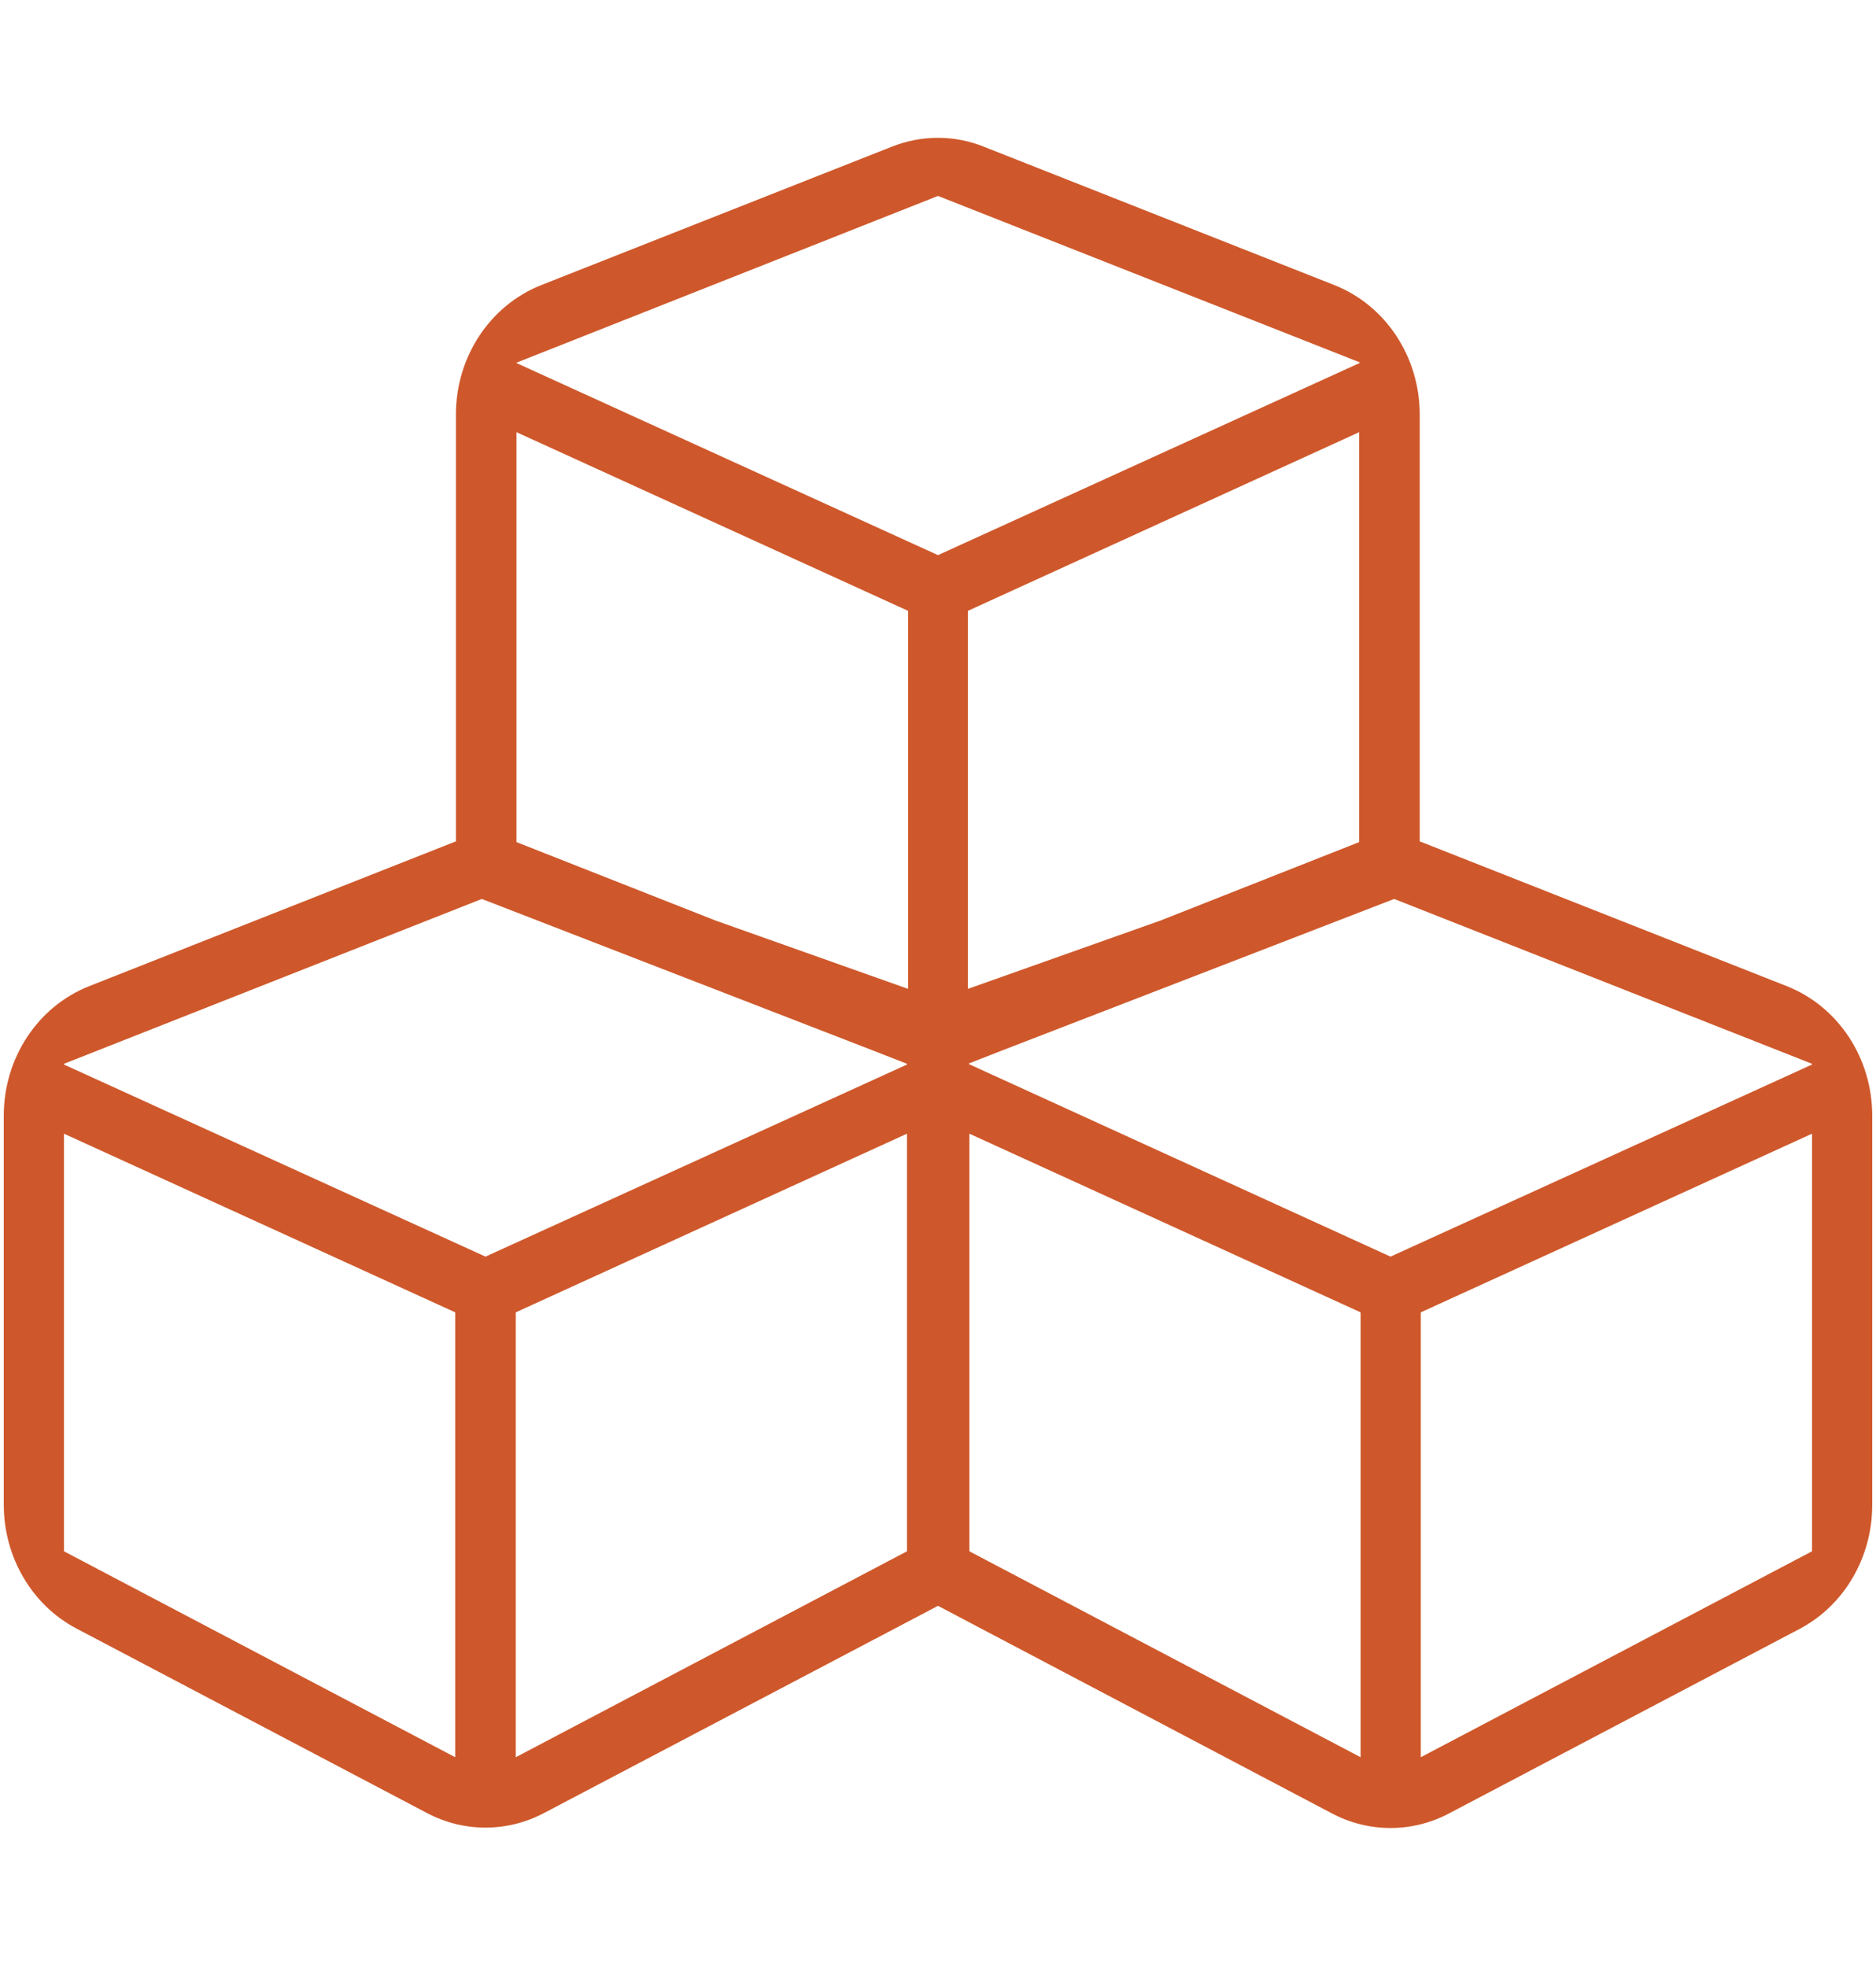 <svg width="62" height="65" viewBox="0 0 76 80" fill="none" xmlns="http://www.w3.org/2000/svg">
<path d="M72.527 40.109L57.594 34.219V16.859C57.594 14.516 56.213 12.422 54.12 11.594L39.87 5.969C38.668 5.484 37.332 5.484 36.115 5.969L21.865 11.594C19.772 12.422 18.391 14.516 18.391 16.859V34.219L3.473 40.109C1.38 40.938 0 43.031 0 45.375V61.203C0 63.328 1.143 65.281 2.954 66.234L17.204 73.734C18.703 74.531 20.484 74.531 21.984 73.734L38 65.312L54.016 73.75C55.516 74.547 57.297 74.547 58.796 73.75L73.046 66.25C74.857 65.297 76 63.344 76 61.219V45.375C76 43.031 74.62 40.938 72.527 40.109ZM2.449 63.094V46.109L18.362 53.375V71.469L2.449 63.094ZM36.738 63.094L20.826 71.469V53.375L36.738 46.109V63.094ZM36.738 43.297L19.594 51.109L2.449 43.297V43.266L19.445 36.562L35.417 42.75L36.738 43.266V43.297ZM36.783 40.219L28.945 37.438L20.855 34.25V17.578L36.783 24.844V40.219ZM20.855 14.766V14.75L38 7.969L55.145 14.734V14.766L38 22.578L20.855 14.766ZM39.217 24.844L55.13 17.578V34.25L47.055 37.438L39.217 40.219V24.844ZM55.189 71.469L39.277 63.094V46.109L55.189 53.375V71.469ZM73.551 63.094L57.638 71.469V53.375L73.551 46.109V63.094ZM73.551 43.297L56.406 51.109L39.262 43.281V43.25L40.583 42.734L56.555 36.562L73.551 43.266V43.297Z" fill="#CE582B"/>
</svg>
